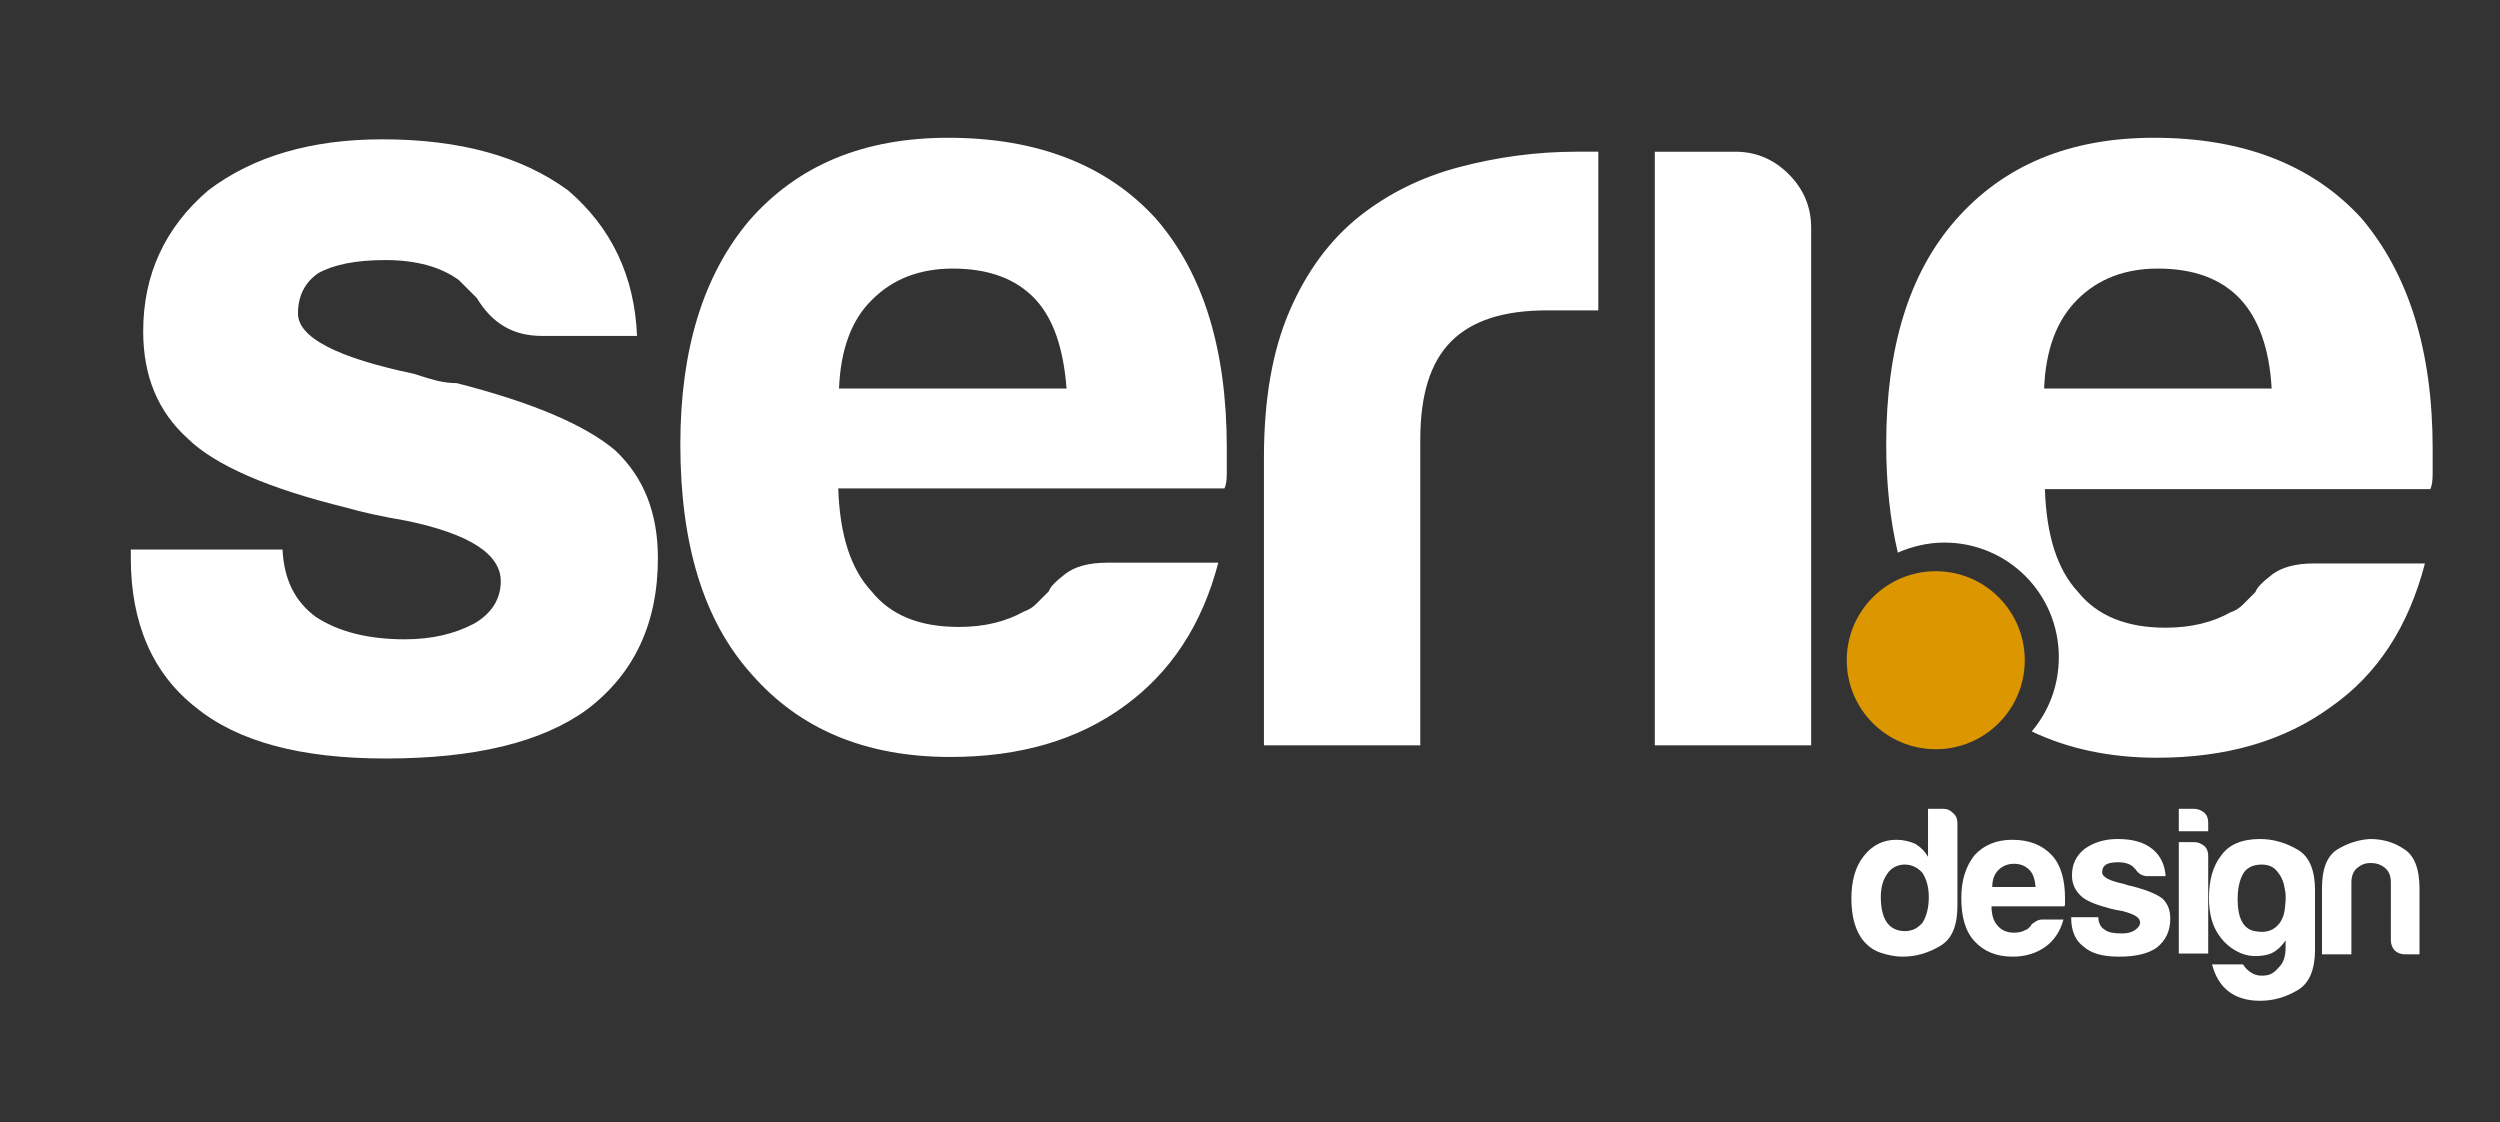 <svg version="1" id="Camada_1" xmlns="http://www.w3.org/2000/svg" viewBox="0 0 323 145"><rect x="0" y="0" width="323" height="145" fill="#333333" stroke="none"/><style>.st0{fill:#fff}.st1{fill:#db9600}</style><switch><g><path class="st0" d="M16.9 71h19.6c.2 3.9 1.6 6.7 4.3 8.7 2.9 1.9 6.7 2.9 11.5 2.9 3.5 0 6.4-.7 8.9-2 2.3-1.3 3.5-3.2 3.5-5.5 0-3.5-4-6.1-12.1-7.8-3.5-.6-6.1-1.2-7.8-1.7-10.2-2.5-17-5.5-20.5-8.9-3.9-3.5-5.8-8.1-5.8-13.9 0-7.3 2.8-13.4 8.4-18.2 5.8-4.4 13.3-6.6 22.5-6.6 10 0 18 2.2 24 6.6 5.6 4.8 8.6 11.1 8.9 18.8H70c-3.7 0-6.4-1.6-8.4-4.9l-2.3-2.3c-2.3-1.7-5.5-2.6-9.5-2.6-3.9 0-6.7.6-8.7 1.7-1.7 1.2-2.6 2.9-2.6 5.2 0 3.1 5 5.7 15 7.8 1.2.4 2.2.7 3 .9.9.2 1.7.3 2.5.3 9.8 2.5 16.6 5.4 20.5 8.7 3.7 3.5 5.5 8.1 5.5 13.9 0 8.5-3.1 15-9.2 19.6-5.8 4.2-14.4 6.3-26 6.3-11 0-19.1-2.2-24.5-6.6-5.6-4.4-8.4-10.9-8.4-19.3V71zM143 72.7h14.4c-2.1 8.1-6.2 14.2-12.1 18.5-6 4.4-13.5 6.6-22.5 6.6-11 0-19.5-3.6-25.7-10.7-6.2-6.9-9.2-16.8-9.2-29.7 0-12.3 3-21.9 8.9-28.9 6.2-7.1 14.7-10.7 25.7-10.7 11.5 0 20.5 3.5 26.8 10.4 6.2 7.1 9.2 17 9.2 29.7v3.2c0 1-.1 1.6-.3 2h-49.9c.2 6 1.6 10.4 4.3 13.3 2.5 3.1 6.2 4.6 11.3 4.6 3.3 0 6.1-.7 8.4-2 .6-.2 1.1-.5 1.6-1l1.6-1.6c.2-.6.9-1.3 2.2-2.3 1.2-.9 3-1.4 5.3-1.4zm-34.6-22.5h29.4c-.4-5.2-1.7-9-4-11.5-2.5-2.7-6.1-4-10.7-4-4.2 0-7.7 1.3-10.4 4-2.7 2.6-4.1 6.5-4.3 11.5zM163.3 96.4V59.1c0-7.5 1.1-13.8 3.3-18.9 2.2-5.1 5.2-9.2 9.1-12.3 3.7-2.9 7.9-5 12.8-6.3 4.9-1.3 10-2 15.2-2h2.8v20.5h-6.6c-5.6 0-9.7 1.3-12.4 4-2.7 2.7-4 6.9-4 12.7v39.5h-20.2zM213.8 19.6h10.4c2.7 0 5 1 6.9 2.9 1.9 1.9 2.9 4.2 2.9 6.9v66.9h-20.2V19.6z"/><circle class="st1" cx="250.1" cy="85.3" r="11.5"/><path class="st0" d="M305.1 28.2c-6.3-6.9-15.3-10.4-26.8-10.4-11 0-19.5 3.6-25.7 10.7-6 6.9-8.9 16.5-8.9 28.9 0 5.1.5 9.8 1.5 14 1.8-.8 3.9-1.3 6-1.3 8.2 0 14.8 6.6 14.8 14.8 0 3.7-1.3 7-3.5 9.6 4.6 2.2 10 3.4 16.2 3.4 9 0 16.5-2.2 22.5-6.6 6-4.2 10-10.4 12.1-18.5h-14.4c-2.3 0-4.1.5-5.3 1.4-1.3 1-2 1.7-2.2 2.3l-1.6 1.6c-.5.5-1 .8-1.6 1-2.3 1.3-5.1 2-8.4 2-5 0-8.8-1.5-11.3-4.6-2.7-2.9-4.1-7.3-4.3-13.3H314c.2-.4.3-1.1.3-2V60v-2c0-12.7-3.1-22.6-9.2-29.8zm-41 22c.2-5 1.6-8.8 4.3-11.5 2.7-2.7 6.2-4 10.4-4 4.6 0 8.2 1.3 10.7 4 2.3 2.5 3.7 6.3 4 11.5h-29.4zM249.2 104.5h1.9c.5 0 .9.2 1.3.6.4.4.5.8.5 1.3V117c0 2.6-.7 4.3-2.2 5.2-1.5.9-3.1 1.4-4.9 1.4-.9 0-1.9-.2-2.8-.5-.9-.3-1.6-.8-2.2-1.5-1.1-1.3-1.6-3.2-1.6-5.5s.5-4.1 1.6-5.5c1.1-1.4 2.5-2.1 4.2-2.1.9 0 1.7.2 2.4.5.7.4 1.3 1 1.7 1.7v-6.2zm-6.2 11.4c0 1.5.3 2.6.8 3.3s1.3 1.1 2.3 1.1c1 0 1.7-.4 2.3-1.1.5-.8.8-1.9.8-3.3 0-1.3-.3-2.3-.8-3.1-.6-.7-1.4-1.1-2.3-1.1-.9 0-1.7.4-2.2 1.1-.6.8-.9 1.8-.9 3.1zM263.9 118.8h2.7c-.4 1.5-1.2 2.7-2.3 3.5-1.1.8-2.5 1.3-4.3 1.3-2.1 0-3.7-.7-4.9-2-1.2-1.3-1.7-3.2-1.7-5.6 0-2.3.6-4.1 1.7-5.5 1.2-1.3 2.8-2 4.9-2 2.2 0 3.9.7 5.1 2 1.2 1.3 1.7 3.2 1.7 5.6V116.7c0 .2 0 .3-.1.4h-9.4c0 1.1.3 2 .8 2.5.5.6 1.2.9 2.1.9.6 0 1.1-.1 1.6-.4.1 0 .2-.1.3-.2l.3-.3c0-.1.2-.3.4-.4.4-.3.7-.4 1.1-.4zm-6.5-4.2h5.6c-.1-1-.3-1.7-.8-2.2-.5-.5-1.1-.8-2-.8-.8 0-1.5.3-2 .8s-.8 1.2-.8 2.2zM267.4 118.5h3.7c0 .7.3 1.3.8 1.6.5.4 1.3.5 2.2.5.7 0 1.2-.1 1.7-.4.4-.3.7-.6.7-1 0-.7-.8-1.1-2.3-1.5-.7-.1-1.1-.2-1.5-.3-1.9-.5-3.2-1-3.9-1.7-.7-.7-1.1-1.5-1.1-2.6 0-1.4.5-2.5 1.6-3.4 1.1-.8 2.5-1.3 4.3-1.3 1.9 0 3.4.4 4.5 1.3s1.6 2.1 1.7 3.5h-2.3c-.7 0-1.2-.3-1.6-.9l-.4-.4c-.4-.3-1-.5-1.8-.5-.7 0-1.3.1-1.6.3-.3.2-.5.5-.5 1 0 .6.9 1.1 2.8 1.5.2.1.4.1.6.2.2 0 .3.1.5.1 1.9.5 3.1 1 3.9 1.6.7.7 1 1.5 1 2.6 0 1.6-.6 2.8-1.7 3.7-1.1.8-2.7 1.2-4.9 1.2-2.1 0-3.6-.4-4.6-1.3-1.1-.8-1.6-2.1-1.6-3.7v-.1zM281.5 104.5h2c.5 0 .9.2 1.3.5.4.4.5.8.5 1.3v1.1h-3.8v-2.9zm0 4.3h2c.5 0 .9.2 1.3.5.4.4.5.8.5 1.3v12.6h-3.8v-14.4zM295.3 122.4v-.9c-.7 1-1.5 1.7-2.6 1.9s-2.2.2-3.3-.3-2-1.2-2.8-2.4c-.8-1.2-1.2-2.7-1.2-4.7 0-2.3.5-4.1 1.6-5.5 1-1.4 2.7-2.1 5-2.1 1.7 0 3.4.5 4.9 1.4 1.5.9 2.2 2.7 2.2 5.2v7.7c0 2.5-.7 4.3-2.2 5.2-1.5.9-3.1 1.4-4.9 1.4-3.3 0-5.4-1.6-6.2-4.7h4c.3.5.7.9 1.3 1.2.6.3 1.2.3 1.8.2.6-.1 1.1-.5 1.6-1.1.5-.5.8-1.3.8-2.5zm-6.2-6.3c0 2.5.7 3.9 2.2 4.2 1.5.3 2.5-.1 3.2-1 .3-.4.6-1 .7-1.9.1-.9.2-1.7 0-2.5-.1-.8-.4-1.6-.9-2.2-.5-.7-1.2-1-2.1-1-1.2 0-2.1.5-2.5 1.4-.4.8-.6 1.9-.6 3zM312.6 123.3h-1.9c-.5 0-1-.2-1.3-.5-.3-.3-.5-.8-.5-1.3V114c0-.9-.3-1.5-.8-1.9-.5-.4-1.1-.6-1.8-.6s-1.2.2-1.7.6c-.5.4-.8 1-.8 1.9v9.3H300v-8.5c0-2.5.6-4.1 1.9-5 1.3-.8 2.7-1.3 4.3-1.4 1.6 0 3.1.4 4.4 1.3 1.3.8 2 2.5 2 5.1v8.5z"/></g></switch></svg>